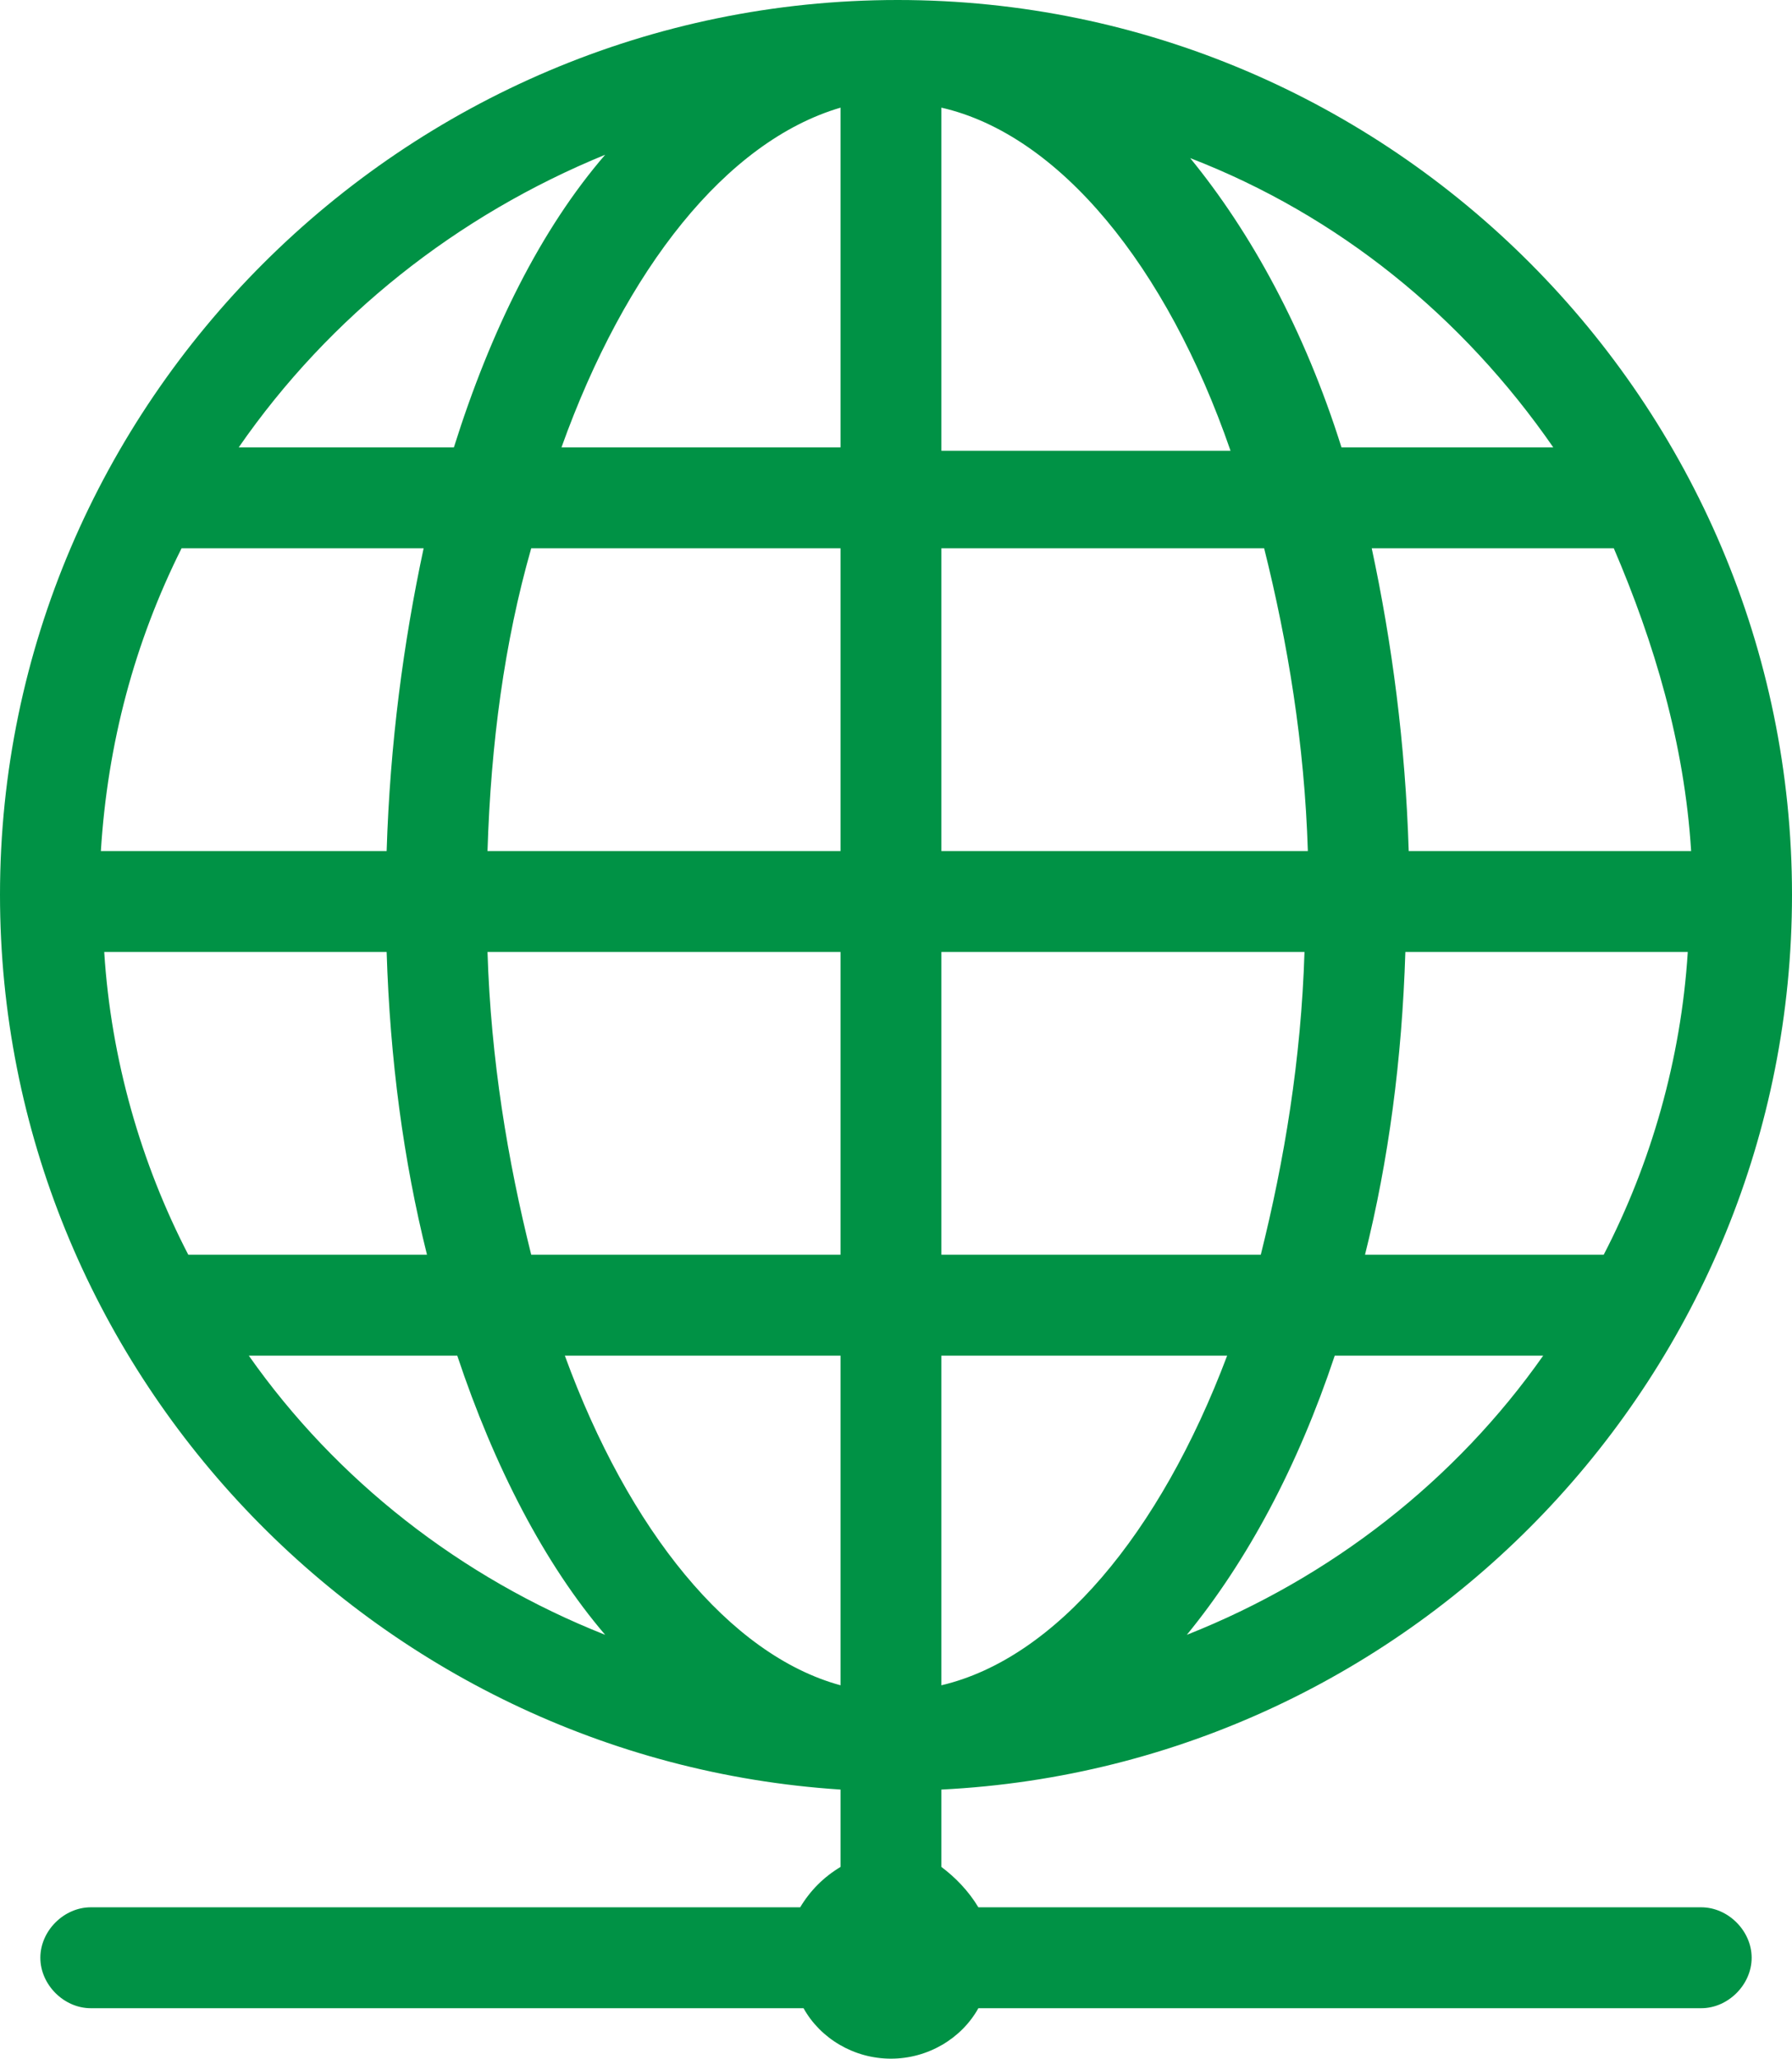 <?xml version="1.0" encoding="utf-8"?>
<!-- Generator: Adobe Illustrator 18.1.0, SVG Export Plug-In . SVG Version: 6.00 Build 0)  -->
<svg version="1.1" id="Layer_1" xmlns="http://www.w3.org/2000/svg" xmlns:xlink="http://www.w3.org/1999/xlink" x="0px" y="0px"
	 viewBox="0 0 53.3 61.2" enable-background="new 0 0 53.3 61.2" xml:space="preserve">
<path fill="#009245" d="M50.6,56.7H29.1c-0.3-0.5-0.7-0.9-1.1-1.2v-2.3c14.1-0.7,25.3-12.4,25.3-26.6C53.3,12,41.4,0,26.7,0
	c0,0,0,0,0,0c0,0,0,0,0,0c0,0,0,0,0,0C12,0,0,12,0,26.6c0,14.1,11.1,25.7,25,26.6v2.3c-0.5,0.3-0.9,0.7-1.2,1.2H2.7
	c-0.8,0-1.5,0.7-1.5,1.5s0.7,1.5,1.5,1.5h21.2c0.5,0.9,1.5,1.5,2.6,1.5s2.1-0.6,2.6-1.5h21.5c0.8,0,1.5-0.7,1.5-1.5
	S51.4,56.7,50.6,56.7z M35.3,48.6c1.8-2.2,3.3-5,4.4-8.3h6.2C43.3,44,39.6,46.9,35.3,48.6z M47.7,37.3h-7.1c0.7-2.8,1.1-5.8,1.2-9
	h8.4C50,31.5,49.1,34.6,47.7,37.3z M50.3,25.3h-8.4c-0.1-3.2-0.5-6.2-1.1-9h7.2C49.2,19.1,50.1,22.1,50.3,25.3z M46.2,13.3h-6.3
	c-1.1-3.5-2.7-6.4-4.5-8.6C39.8,6.4,43.5,9.4,46.2,13.3z M28,3.2c3.5,0.8,6.7,4.7,8.6,10.2H28V3.2z M28,16.3h9.6
	c0.7,2.8,1.2,5.8,1.3,9H28V16.3z M28,28.3h10.8c-0.1,3.2-0.6,6.2-1.3,9H28V28.3z M28,40.3h8.5c-2,5.3-5.1,9-8.5,9.8V40.3z M18,4.6
	c-1.9,2.2-3.4,5.2-4.5,8.7H7.1C9.8,9.4,13.6,6.4,18,4.6z M5.4,16.3h7.2c-0.6,2.8-1,5.8-1.1,9H3C3.2,22.1,4,19.1,5.4,16.3z M3.1,28.3
	h8.4c0.1,3.2,0.5,6.2,1.2,9H5.6C4.2,34.6,3.3,31.5,3.1,28.3z M7.4,40.3h6.2c1.1,3.3,2.6,6.2,4.4,8.3C13.7,46.9,10,44,7.4,40.3z
	 M25,50.1c-3.3-0.9-6.3-4.6-8.2-9.8H25V50.1z M25,37.3h-9.2c-0.7-2.8-1.2-5.8-1.3-9H25V37.3z M25,25.3H14.5c0.1-3.2,0.5-6.2,1.3-9
	H25V25.3z M25,13.3h-8.3C18.6,8,21.6,4.2,25,3.2V13.3z"/>
</svg>
